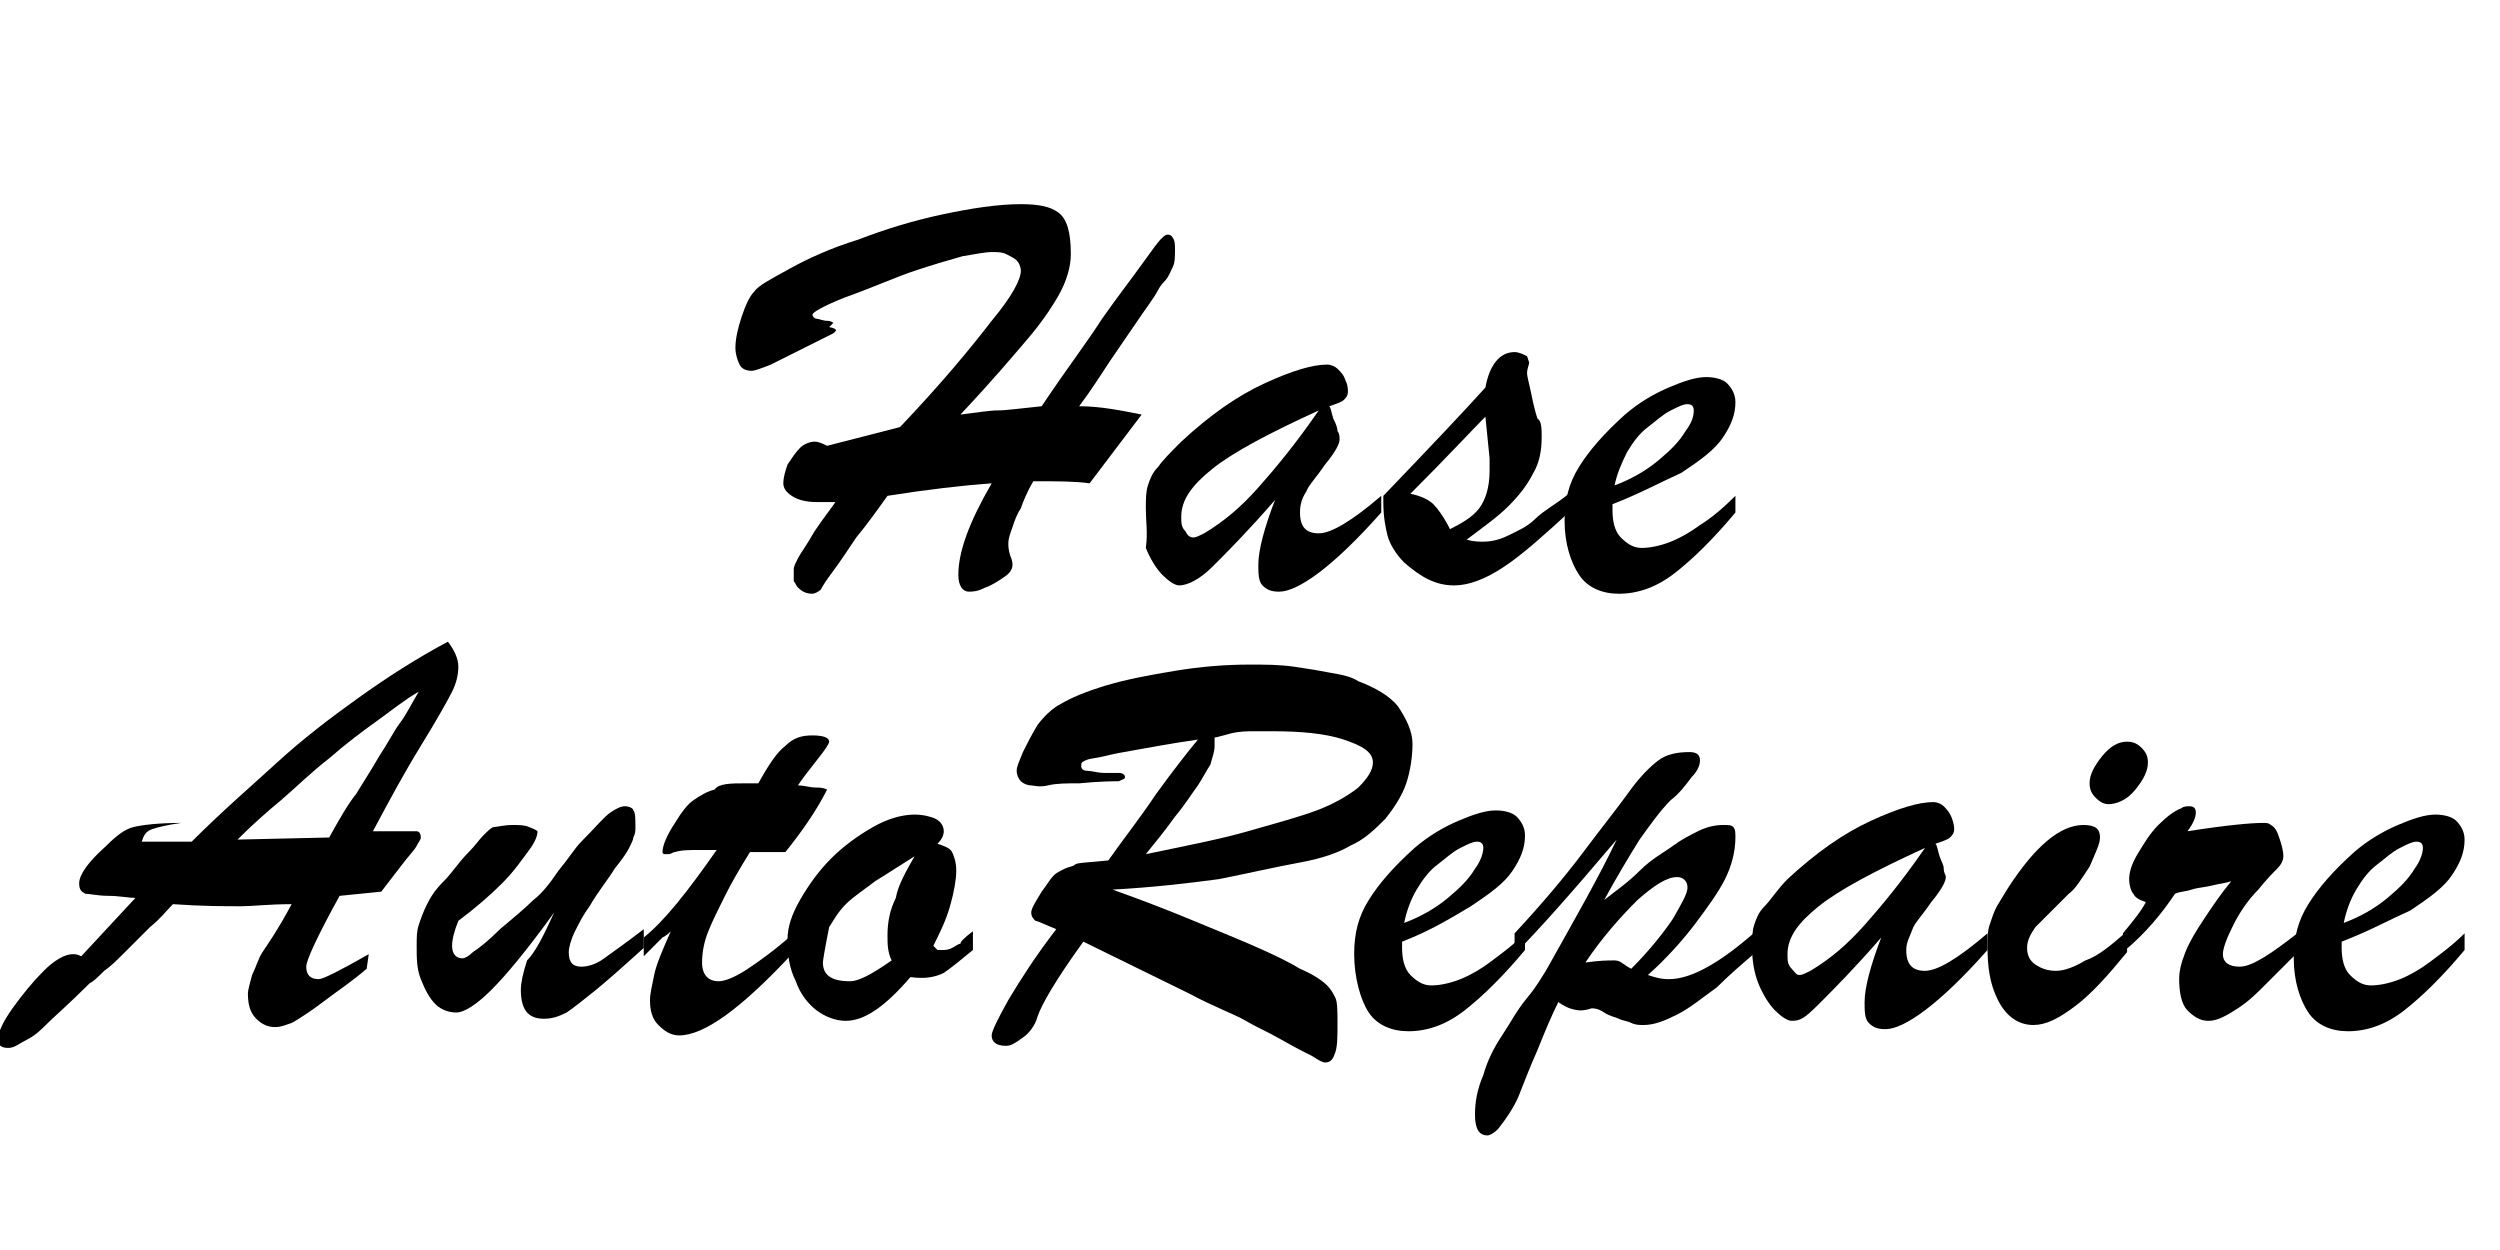<?xml version="1.0" encoding="utf-8"?>
<!-- Generator: Adobe Illustrator 20.1.0, SVG Export Plug-In . SVG Version: 6.00 Build 0)  -->
<svg version="1.1" id="Layer_1" xmlns="http://www.w3.org/2000/svg" xmlns:xlink="http://www.w3.org/1999/xlink" x="0px" y="0px"
	 viewBox="0 0 120 60" style="enable-background:new 0 0 120 60;" xml:space="preserve">
<g>
	<path d="M40,16L37,17.5c-0.5,0.2-0.8,0.3-0.9,0.3c-0.3,0-0.5-0.1-0.6-0.3c-0.1-0.2-0.2-0.5-0.2-0.8c0-0.4,0.1-0.9,0.3-1.5
		c0.2-0.6,0.4-1,0.6-1.2c0.2-0.3,0.8-0.6,1.7-1.1c0.9-0.5,2-1,3.3-1.4c1.3-0.5,2.6-0.9,4-1.2c1.4-0.3,2.7-0.5,3.8-0.5
		c0.8,0,1.4,0.1,1.8,0.4c0.4,0.3,0.6,0.9,0.6,2c0,0.6-0.2,1.3-0.6,2c-0.4,0.7-0.9,1.4-1.5,2.1c-0.6,0.7-1.6,1.9-3.2,3.6
		c0.8-0.1,1.4-0.2,1.8-0.2c0.4,0,1.1-0.1,2.1-0.2c1.2-1.8,2.2-3.1,2.9-4.2c0.7-1,1.4-1.9,1.9-2.6c0.5-0.7,0.8-1.1,0.9-1.2
		c0.2-0.2,0.3-0.3,0.5-0.2c0.1,0.1,0.2,0.2,0.2,0.6c0,0.4,0,0.7-0.1,0.9c-0.1,0.2-0.2,0.5-0.4,0.7s-0.3,0.4-0.3,0.4
		c-0.2,0.4-0.6,0.9-1,1.5c-0.4,0.6-0.9,1.3-1.3,1.9c-0.4,0.6-0.9,1.4-1.5,2.2c1,0,2,0.2,3,0.4l-2.5,3.3c-0.7-0.1-1.6-0.1-2.7-0.1
		c-0.3,0.5-0.5,1-0.6,1.3c-0.2,0.3-0.3,0.6-0.4,0.9c-0.1,0.3-0.2,0.5-0.2,0.8c0,0.1,0,0.3,0.1,0.6c0.1,0.2,0.1,0.4,0.1,0.4
		c0,0.2-0.1,0.4-0.4,0.6c-0.3,0.2-0.6,0.4-0.9,0.5c-0.4,0.2-0.6,0.2-0.8,0.2c-0.3,0-0.5-0.3-0.5-0.8c0-1.1,0.5-2.5,1.6-4.4
		c-1.4,0.1-3.1,0.3-5,0.6c-0.5,0.7-1,1.4-1.5,2c-0.4,0.6-0.8,1.2-1.1,1.6c-0.3,0.4-0.5,0.7-0.6,0.9c-0.1,0.1-0.3,0.2-0.4,0.2
		c-0.3,0-0.5-0.1-0.7-0.3c-0.1-0.1-0.1-0.2-0.2-0.3c0-0.1,0-0.2,0-0.3s0-0.2,0-0.3c0-0.1,0.1-0.3,0.2-0.5c0.1-0.2,0.4-0.6,0.8-1.3
		c0.4-0.6,0.8-1.1,1-1.4c-0.2,0-0.5,0-0.9,0c-0.5,0-0.9-0.1-1.2-0.3c-0.3-0.2-0.4-0.4-0.4-0.6c0-0.3,0.1-0.6,0.2-0.9
		c0.2-0.3,0.4-0.6,0.6-0.8c0.2-0.2,0.5-0.3,0.7-0.3c0.2,0,0.4,0.1,0.6,0.2l3.5-0.9c2-2.1,3.4-3.8,4.4-5.1c1-1.2,1.4-2,1.4-2.4
		c0-0.2-0.1-0.4-0.2-0.5c-0.1-0.1-0.3-0.2-0.5-0.3c-0.2-0.1-0.4-0.1-0.7-0.1c-0.3,0-0.8,0.1-1.4,0.2c-0.7,0.2-1.4,0.4-2.3,0.7
		c-0.9,0.3-2,0.8-3.4,1.3c-1,0.4-1.5,0.7-1.5,0.8c0,0.1,0.1,0.2,0.2,0.2c0.1,0,0.3,0.1,0.5,0.1c0.2,0,0.3,0.1,0.3,0.1
		c0,0-0.1,0.1-0.2,0.2C40.3,15.8,40.1,15.9,40,16z"/>
	<path d="M56.7,21.2c1.4-1.3,2.7-2.2,4-2.8c1.3-0.6,2.3-0.9,3-0.9c0.2,0,0.4,0.1,0.5,0.2c0.2,0.2,0.3,0.3,0.4,0.6
		c0.1,0.2,0.1,0.4,0.1,0.5c0,0.2-0.1,0.3-0.2,0.4c-0.1,0.1-0.4,0.2-0.7,0.3c0.1,0.1,0.1,0.3,0.2,0.6c0.1,0.2,0.2,0.4,0.2,0.6
		c0.1,0.1,0.1,0.3,0.1,0.4c0,0.2-0.2,0.6-0.7,1.2c-0.4,0.6-0.8,1-0.9,1.3c-0.2,0.3-0.3,0.6-0.3,1c0,0.7,0.3,1,0.9,1
		c0.6,0,1.6-0.6,3-1.8v0.8c-2.3,2.6-4,3.8-4.9,3.8c-0.4,0-0.6-0.1-0.8-0.3s-0.2-0.6-0.2-1c0-0.7,0.3-1.8,0.8-3.1
		c-1.3,1.5-2.3,2.5-3,3.2c-0.6,0.6-1.2,0.9-1.6,0.9c-0.2,0-0.5-0.2-0.8-0.5c-0.3-0.3-0.6-0.8-0.8-1.3C55.1,25.6,55,25,55,24.4
		c0-0.4,0-0.8,0.1-1.1s0.2-0.6,0.5-0.9C55.8,22.1,56.2,21.7,56.7,21.2z M63.3,19.7c-2.4,1.1-4.1,2-5.1,2.8c-1,0.8-1.5,1.5-1.5,2.3
		c0,0.3,0,0.5,0.2,0.7c0.1,0.2,0.2,0.3,0.4,0.3c0.1,0,0.3-0.1,0.5-0.2c1-0.6,1.8-1.3,2.6-2.2C61.2,22.5,62.2,21.3,63.3,19.7z"/>
	<path d="M66.4,24.1v-0.3c2.4-2.5,4-4.2,4.9-5.2c0.2-1.1,0.7-1.7,1.4-1.7c0.2,0,0.4,0.1,0.6,0.2l0.1,0.3c0,0.1-0.1,0.3-0.1,0.5
		c0,0.2,0.1,0.5,0.2,1c0.1,0.5,0.2,0.9,0.3,1.2C74,20.2,74,20.6,74,21c0,0.6-0.1,1.2-0.4,1.7c-0.3,0.6-0.7,1.1-1.2,1.6s-1.2,1-2,1.6
		c0.3,0.1,0.6,0.1,0.8,0.1c0.4,0,0.8-0.1,1.2-0.3c0.4-0.2,0.9-0.4,1.3-0.8s1-0.7,1.6-1.2v0.9c-1.2,1.1-2.2,2-3.1,2.6
		s-1.7,0.9-2.4,0.9c-0.9,0-1.6-0.4-2.4-1.1c-0.4-0.4-0.7-0.9-0.8-1.3C66.5,25.3,66.4,24.8,66.4,24.1z M71.5,22l-0.2-2
		c-0.6,0.6-1.8,1.9-3.6,3.7c0.5,0.1,0.9,0.3,1.1,0.5c0.2,0.2,0.5,0.6,0.8,1.2c0.6-0.3,1.1-0.6,1.4-1c0.3-0.4,0.5-1,0.5-1.8
		c0-0.1,0-0.2,0-0.2C71.5,22.1,71.5,22.1,71.5,22z"/>
	<path d="M77.4,24.2v0.3c0,0.5,0.1,1,0.4,1.3s0.6,0.5,1,0.5c0.4,0,0.9-0.1,1.4-0.3c0.5-0.2,1-0.5,1.4-0.8c0.5-0.3,1.1-0.8,1.7-1.4
		v0.8c-1,1.2-2,2.2-2.9,2.9s-1.8,1-2.7,1c-0.8,0-1.5-0.3-1.9-0.9s-0.7-1.5-0.7-2.6c0-1,0.2-1.8,0.7-2.6s1.2-1.6,2.2-2.5
		c0.7-0.6,1.4-1,2.1-1.3s1.3-0.5,1.8-0.5c0.4,0,0.8,0.1,1,0.3c0.2,0.2,0.4,0.5,0.4,0.9c0,0.6-0.2,1.1-0.6,1.7
		c-0.4,0.6-1.1,1.1-2,1.7C79.8,23.1,78.7,23.7,77.4,24.2z M77.5,23.3c0.8-0.3,1.5-0.7,2.1-1.2c0.6-0.5,1-0.9,1.3-1.4
		c0.3-0.4,0.4-0.7,0.4-1c0-0.2-0.1-0.3-0.3-0.3c-0.2,0-0.4,0.1-0.8,0.3c-0.4,0.2-0.7,0.5-1.1,0.8c-0.4,0.3-0.7,0.7-1,1.2
		C77.8,22.3,77.6,22.8,77.5,23.3z"/>
	<path d="M14,43.4c-1.1,0-1.9,0.1-2.4,0.1c-0.8,0-1.9,0-3.3-0.1c-0.3,0.3-0.6,0.7-1.1,1.1c-0.4,0.4-0.8,0.8-1.2,1.2
		c-0.4,0.4-0.7,0.7-1,0.9c-0.3,0.3-0.5,0.5-0.7,0.6c-1,1-1.7,1.6-2,1.9c-0.3,0.3-0.6,0.6-1,0.8s-0.6,0.4-0.9,0.4
		c-0.3,0-0.5-0.1-0.5-0.4c0-0.3,0.2-0.8,0.7-1.5c0.5-0.7,1-1.3,1.5-1.8s1-0.8,1.4-0.8c0.1,0,0.2,0,0.4,0.1l2.6-2.8
		c-0.3,0-0.8-0.1-1.3-0.1c-0.5,0-0.9-0.1-1.1-0.1c-0.2-0.1-0.3-0.2-0.3-0.5c0-0.4,0.4-1,1.3-1.8c0.5-0.5,0.9-0.8,1.3-0.9
		c0.4-0.1,1.2-0.2,2.3-0.2c-0.7,0.1-1.1,0.2-1.4,0.3c-0.3,0.1-0.4,0.3-0.5,0.6c0.3,0,0.5,0,0.7,0c0.2,0,0.5,0,0.9,0
		c0.4,0,0.6,0,0.8,0c1.5-1.5,2.9-2.7,4.1-3.8c1.2-1.1,2.5-2.1,3.9-3.1s2.8-1.9,4.3-2.7c0.3,0.4,0.5,0.8,0.5,1.2
		c0,0.4-0.1,0.8-0.3,1.2s-0.7,1.3-1.5,2.6s-1.5,2.6-2.3,4.1c0.3,0,0.5,0,0.6,0c0.2,0,0.3,0,0.5,0c0.5,0,0.8,0,1,0
		c0.1,0,0.2,0.1,0.2,0.3c0,0.1-0.1,0.2-0.2,0.4c-0.1,0.2-0.4,0.5-0.7,0.9s-0.7,0.9-1,1.3l-2,0.2c-1.1,2-1.6,3.1-1.6,3.4
		c0,0.4,0.2,0.6,0.6,0.6c0.2,0,1-0.4,2.4-1.2l-0.1,0.7c-0.7,0.6-1.3,1-1.7,1.3c-0.4,0.3-0.8,0.6-1.1,0.8c-0.3,0.2-0.6,0.4-0.8,0.5
		c-0.3,0.1-0.5,0.2-0.8,0.2c-0.3,0-0.6-0.1-0.9-0.4c-0.3-0.3-0.4-0.7-0.4-1.2c0-0.2,0.1-0.5,0.2-0.9c0.2-0.4,0.3-0.8,0.5-1.1
		S13.3,44.7,14,43.4z M11.4,40.3l4.4-0.1c0.5-0.9,0.9-1.6,1.3-2.1c0.3-0.5,0.7-1.1,1.1-1.8c0.4-0.6,0.7-1.2,1-1.6
		c0.3-0.4,0.6-1,0.9-1.5c-0.7,0.4-1.3,0.9-2,1.4s-1.5,1.1-2.3,1.8c-0.9,0.7-1.6,1.4-2.3,2C12.9,38.9,12.2,39.5,11.4,40.3z"/>
	<path d="M26.6,43.8c-1.3,1.8-2.3,3-3,3.7c-0.7,0.7-1.3,1.1-1.7,1.1c-0.3,0-0.7-0.1-1-0.4c-0.3-0.3-0.5-0.7-0.7-1.2
		c-0.2-0.5-0.2-1-0.2-1.6c0-0.4,0-0.7,0.1-1s0.2-0.6,0.4-1s0.4-0.7,0.8-1.1s0.7-0.9,1.2-1.4c0.3-0.3,0.5-0.6,0.7-0.8
		c0.2-0.2,0.4-0.4,0.5-0.4s0.5-0.1,0.9-0.1c0.3,0,0.6,0,0.8,0.1c0.3,0.1,0.4,0.2,0.4,0.2c0,0.2-0.1,0.5-0.4,0.9
		c-0.3,0.4-0.7,1-1.3,1.6c-0.6,0.6-1.3,1.2-2.1,1.8c-0.2,0.5-0.3,0.9-0.3,1.2c0,0.4,0.2,0.6,0.5,0.6c0.1,0,0.3-0.1,0.5-0.3
		c0.3-0.2,0.7-0.5,1.3-1.1c0.6-0.5,1.2-1,1.6-1.4c0.4-0.3,0.8-0.8,1.2-1.4c0.5-0.6,0.8-1.1,1.1-1.4c0.7-0.7,1.1-1.2,1.4-1.4
		s0.5-0.3,0.7-0.3c0.2,0,0.4,0.1,0.4,0.2c0.1,0.1,0.1,0.4,0.1,0.8c0,0.2,0,0.3-0.1,0.5c0,0.1-0.1,0.3-0.2,0.5
		c-0.1,0.2-0.3,0.5-0.7,1c-0.3,0.5-0.8,1.1-1.2,1.8c-0.3,0.4-0.5,0.8-0.7,1.2s-0.3,0.8-0.3,1c0,0.5,0.2,0.7,0.6,0.7
		c0.3,0,0.7-0.1,1.1-0.4s1-0.7,1.9-1.4v0.9c-1.1,1-1.9,1.7-2.4,2.1c-0.5,0.4-1,0.8-1.3,1c-0.4,0.2-0.7,0.3-1.1,0.3
		c-0.8,0-1.1-0.5-1.1-1.4c0-0.3,0.1-0.8,0.3-1.4C25.7,45.7,26.1,44.9,26.6,43.8z"/>
	<path d="M35.8,37.6h0.6c0.5-0.9,0.9-1.5,1.3-1.8c0.4-0.4,0.8-0.5,1.3-0.5c0.5,0,0.8,0.1,0.8,0.3c0,0.1-0.2,0.4-0.6,0.9
		c-0.4,0.5-0.7,0.9-0.9,1.2c0.3,0,0.6,0.1,0.8,0.1c0.2,0,0.4,0,0.6,0.1c-0.5,1-1.2,2-2,3c-0.3,0-0.5,0-0.6,0c-0.2,0-0.3,0-0.5,0
		s-0.4,0-0.6,0c-0.5,0.8-0.9,1.5-1.2,2.1c-0.3,0.6-0.6,1.2-0.8,1.7s-0.3,1-0.3,1.5c0,0.6,0.3,0.9,0.8,0.9c0.3,0,0.8-0.2,1.4-0.6
		s1.3-0.9,2.2-1.7v0.9c-2.5,2.7-4.3,4-5.5,4c-0.4,0-0.7-0.2-1-0.5c-0.3-0.3-0.4-0.7-0.4-1.2c0-0.3,0.1-0.7,0.2-1.2
		c0.1-0.5,0.4-1.2,0.8-2.1c-0.1,0.1-0.2,0.2-0.4,0.3c-0.1,0.1-0.2,0.2-0.3,0.3s-0.2,0.2-0.3,0.3s-0.2,0.2-0.3,0.3v-0.9
		c1-0.8,2.1-2.2,3.5-4.2c-0.1,0-0.3,0-0.4,0c-0.1,0-0.3,0-0.4,0c-0.5,0-0.9,0-1.2,0.1c-0.1,0-0.2,0.1-0.3,0.1s-0.2,0-0.2,0
		c0,0-0.1,0-0.1-0.1c0-0.3,0.2-0.8,0.6-1.4c0.3-0.5,0.6-0.9,0.9-1.1c0.3-0.2,0.6-0.4,1-0.5C34.5,37.6,35.1,37.6,35.8,37.6z"/>
	<path d="M46.7,44.7v0.9c-0.6,0.5-1.1,0.9-1.4,1.1c-0.4,0.2-0.9,0.3-1.6,0.2c-1.2,1.4-2.2,2.1-3.1,2.1c-0.5,0-1-0.2-1.4-0.5
		c-0.4-0.3-0.8-0.8-1-1.4c-0.3-0.6-0.4-1.2-0.4-2c0-0.6,0.2-1.2,0.6-1.9c0.4-0.7,0.9-1.4,1.5-2s1.3-1.1,2-1.5c0.7-0.4,1.4-0.6,2-0.6
		c0.4,0,0.8,0.1,1,0.2s0.4,0.3,0.4,0.6c0,0.2-0.1,0.4-0.3,0.6c0.3,0.1,0.6,0.2,0.7,0.4c0.1,0.2,0.2,0.5,0.2,0.9c0,0.4-0.1,1-0.3,1.7
		s-0.5,1.3-0.8,1.9l0.2,0.2h0.2c0.2,0,0.3,0,0.5-0.1s0.3-0.2,0.4-0.2C46.1,45.2,46.3,45,46.7,44.7z M43.9,41.1
		c-0.8,0.5-1.4,0.9-1.9,1.2c-0.5,0.4-1,0.7-1.4,1.1c-0.4,0.4-0.6,0.8-0.8,1.1c-0.2,1-0.3,1.6-0.3,1.7c0,0.6,0.4,0.9,1.3,0.9
		c0.4,0,1-0.3,2-1c-0.2-0.4-0.2-0.8-0.2-1.2c0-0.6,0.1-1.2,0.4-1.8C43.1,42.5,43.5,41.8,43.9,41.1z"/>
	<path d="M57.1,47.7L52,45.2c-1.3,1.8-2,3-2.2,3.6c-0.1,0.4-0.4,0.8-0.7,1c-0.4,0.3-0.6,0.4-0.8,0.4c-0.5,0-0.7-0.2-0.7-0.5
		c0-0.2,0.3-0.8,0.8-1.7c0.6-1,1.3-2.1,2.3-3.4c-0.5-0.2-0.9-0.4-1-0.4c-0.1-0.1-0.2-0.2-0.2-0.4s0.2-0.5,0.5-1
		c0.3-0.4,0.4-0.6,0.6-0.8c0.1-0.1,0.3-0.2,0.5-0.3c0.2-0.1,0.4-0.1,0.5-0.2s0.7-0.1,1.6-0.2c0.7-1,1.5-2,2.3-3.2
		c0.8-1.1,1.5-2,2-2.6c-1.4,0.2-2.4,0.4-3,0.5c-0.6,0.1-1.1,0.2-1.5,0.3c-0.4,0.1-0.7,0.1-0.9,0.2s-0.2,0.1-0.2,0.3
		c0,0.1,0.1,0.2,0.3,0.2c0.2,0,0.5,0.1,0.8,0.1c0.3,0,0.5,0,0.7,0c0.2,0,0.3,0.1,0.3,0.2c0,0.1-0.1,0.1-0.3,0.2
		c-0.2,0-0.9,0-1.9,0.1c-0.6,0-1.1,0-1.5,0.1s-0.7,0-0.8,0c-0.2,0-0.4-0.1-0.5-0.2c-0.1-0.1-0.2-0.3-0.2-0.5c0-0.2,0.1-0.4,0.3-0.9
		c0.2-0.4,0.4-0.8,0.7-1.3c0.3-0.4,0.7-0.8,1.1-1c0.5-0.3,1.2-0.6,2.2-0.9c1-0.3,2.1-0.5,3.3-0.7c1.2-0.2,2.4-0.3,3.6-0.3
		c0.7,0,1.4,0,2.1,0.1c0.7,0.1,1.3,0.2,1.8,0.3c0.6,0.1,1,0.2,1.3,0.4c0.8,0.3,1.5,0.7,1.9,1.2c0.4,0.6,0.7,1.2,0.7,1.8
		c0,0.6-0.1,1.3-0.3,1.9c-0.2,0.6-0.6,1.2-1,1.7c-0.5,0.5-1,1-1.7,1.3c-0.5,0.3-1.3,0.6-2.4,0.8s-2.4,0.5-3.9,0.8
		c-1.5,0.2-3.2,0.4-5.1,0.5c1.4,0.5,2.7,1,3.9,1.5s2.2,0.9,3.1,1.3s1.5,0.7,2,1c0.7,0.3,1.1,0.6,1.3,0.8s0.3,0.4,0.4,0.6
		s0.1,0.7,0.1,1.2c0,0.6,0,1.1-0.1,1.4c-0.1,0.3-0.2,0.5-0.5,0.5c-0.1,0-0.3-0.1-0.6-0.3c-0.4-0.2-0.8-0.4-1.5-0.8s-1.2-0.6-1.7-0.9
		S58.2,48.3,57.1,47.7z M58.3,35.4c0,0.1,0,0.1,0,0.2c0,0.1,0,0.1,0,0.2c0,0.3-0.1,0.5-0.2,0.9c-0.2,0.3-0.4,0.7-0.6,1
		c-0.3,0.4-0.6,0.9-1.1,1.5c-0.5,0.7-1,1.3-1.4,1.8c1.9-0.4,3.5-0.7,4.9-1.1s2.5-0.7,3.3-1s1.5-0.7,2-1.1c0.4-0.4,0.7-0.8,0.7-1.2
		c0-0.5-0.5-0.8-1.4-1.1c-0.9-0.3-2.1-0.4-3.4-0.4c-0.3,0-0.6,0-0.9,0c-0.3,0-0.7,0-1.1,0.1S58.4,35.4,58.3,35.4z"/>
	<path d="M67.3,45.2v0.3c0,0.5,0.1,1,0.4,1.3s0.6,0.5,1,0.5c0.4,0,0.9-0.1,1.4-0.3s1-0.5,1.4-0.8s1.1-0.8,1.7-1.4v0.8
		c-1,1.2-2,2.2-2.9,2.9s-1.8,1-2.7,1c-0.8,0-1.5-0.3-1.9-0.9S65,46.9,65,45.8c0-1,0.2-1.8,0.7-2.6s1.2-1.6,2.2-2.5
		c0.7-0.6,1.4-1,2.1-1.3s1.3-0.5,1.8-0.5c0.4,0,0.8,0.1,1,0.3c0.2,0.2,0.4,0.5,0.4,0.9c0,0.6-0.2,1.1-0.6,1.7s-1.1,1.1-2,1.7
		C69.6,44.1,68.6,44.7,67.3,45.2z M67.4,44.3c0.8-0.3,1.5-0.7,2.1-1.2s1-0.9,1.3-1.4c0.3-0.4,0.4-0.8,0.4-1c0-0.2-0.1-0.3-0.3-0.3
		c-0.2,0-0.4,0.1-0.8,0.3s-0.7,0.5-1.1,0.8c-0.4,0.3-0.7,0.7-1,1.2S67.5,43.8,67.4,44.3z"/>
	<path d="M72.7,45.8v-1c1.3-1.4,2.4-2.7,3.3-3.9c0.9-1.2,1.7-2.2,2.2-2.9s1-1.2,1.4-1.5s0.9-0.4,1.5-0.4c0.3,0,0.5,0.1,0.5,0.4
		c0,0.2-0.1,0.5-0.4,0.8c-0.3,0.4-0.6,0.8-1,1.1c-0.5,0.5-1,1.2-1.5,1.9c-0.5,0.8-1.1,1.8-1.7,2.9c0.5-0.4,1.1-0.8,1.7-1.4
		s1.2-0.9,1.6-1.2c0.4-0.3,0.8-0.5,1.2-0.7s0.8-0.3,1.2-0.3c0.3,0,0.4,0,0.5,0.1c0.1,0.1,0.1,0.3,0.1,0.5c0,0.7-0.2,1.4-0.5,2
		s-0.8,1.3-1.4,2.1S80,46,79.1,46.8c0.3,0.1,0.6,0.2,1,0.2c1.1,0,2.5-0.8,4.3-2.4v1c-0.7,0.6-1.4,1.2-2,1.8c-0.7,0.5-1.3,1-1.9,1.3
		s-1.1,0.5-1.6,0.5c-0.2,0-0.4,0-0.6-0.1s-0.4-0.1-0.6-0.2s-0.4-0.1-0.7-0.3s-0.5-0.2-0.6-0.2c-0.3,0.1-0.5,0.1-0.5,0.1
		c-0.3,0-0.7-0.1-1.1-0.4c-0.3,0.6-0.6,1.3-1,2.3c-0.4,0.9-0.7,1.7-0.9,2.2s-0.6,1.1-1,1.6c-0.2,0.2-0.4,0.3-0.5,0.3
		c-0.4,0-0.6-0.3-0.6-1c0-0.6,0.1-1.2,0.4-1.9c0.2-0.7,0.5-1.3,0.9-1.9c0.4-0.6,0.7-1.2,1.2-1.8s0.7-1,0.9-1.3
		c1.4-2.5,2.6-4.6,3.4-6.3C75.4,42.9,73.8,44.7,72.7,45.8z M78.3,46.5c0.9-0.9,1.6-1.8,2-2.4c0.4-0.7,0.7-1.2,0.7-1.5
		c0-0.3-0.2-0.5-0.5-0.5c-0.5,0-1.1,0.4-1.9,1.1c-0.8,0.8-1.7,1.8-2.5,3c0.7-0.1,1.1-0.1,1.4-0.1S77.9,46.3,78.3,46.5z"/>
	<path d="M85.8,42.2c1.4-1.3,2.7-2.2,4-2.8s2.3-0.9,3-0.9c0.2,0,0.4,0.1,0.5,0.2s0.3,0.3,0.4,0.6s0.1,0.4,0.1,0.5
		c0,0.2-0.1,0.3-0.2,0.4s-0.4,0.2-0.7,0.3c0.1,0.1,0.1,0.3,0.2,0.6s0.2,0.4,0.2,0.6s0.1,0.3,0.1,0.4c0,0.2-0.2,0.6-0.7,1.2
		c-0.4,0.6-0.8,1-0.9,1.3s-0.3,0.6-0.3,1c0,0.7,0.3,1,0.9,1c0.6,0,1.6-0.6,3-1.8v0.8c-2.3,2.6-4,3.8-4.9,3.8c-0.4,0-0.6-0.1-0.8-0.3
		s-0.2-0.6-0.2-1c0-0.7,0.3-1.8,0.8-3.1c-1.3,1.5-2.3,2.5-3,3.2S86.4,49,86,49c-0.2,0-0.5-0.2-0.8-0.5s-0.6-0.8-0.8-1.3
		s-0.3-1.1-0.3-1.7c0-0.4,0-0.8,0.1-1.1s0.2-0.6,0.5-0.9S85.3,42.7,85.8,42.2z M92.4,40.7c-2.4,1.1-4.1,2-5.1,2.8
		c-1,0.8-1.5,1.5-1.5,2.3c0,0.3,0,0.5,0.2,0.7s0.2,0.3,0.4,0.3c0.1,0,0.3-0.1,0.5-0.2c1-0.6,1.8-1.3,2.6-2.2S91.3,42.3,92.4,40.7z"
		/>
	<path d="M102.1,44.7v1c-0.9,1.1-1.7,2-2.5,2.6s-1.4,0.9-2,0.9c-0.7,0-1.3-0.4-1.7-1.2s-0.5-1.6-0.5-2.6c0-0.4,0-0.7,0.1-1
		s0.2-0.6,0.3-0.8s0.3-0.5,0.6-1c1.3-2,2.5-3,3.6-3c0.6,0,0.8,0.2,0.8,0.6c0,0.3-0.2,0.7-0.5,1.4c-0.4,0.6-0.7,1.1-1,1.3
		c-0.8,0.8-1.3,1.3-1.6,1.6c-0.2,0.3-0.4,0.6-0.4,1c0,0.3,0.1,0.6,0.4,0.8s0.6,0.3,1,0.3c0.4,0,0.9-0.2,1.4-0.5
		C100.7,45.9,101.3,45.4,102.1,44.7z M101.2,38.6c-0.2,0-0.4-0.1-0.6-0.3s-0.3-0.4-0.3-0.7c0-0.4,0.2-0.8,0.6-1.3s0.8-0.7,1.2-0.7
		c0.3,0,0.5,0.1,0.7,0.3s0.3,0.4,0.3,0.7c0,0.4-0.2,0.8-0.6,1.3S101.6,38.6,101.2,38.6z"/>
	<path d="M101.9,45.7v-0.9c0.5-0.6,0.9-1.1,1.1-1.5c-0.3-0.1-0.5-0.2-0.6-0.4c-0.1-0.1-0.2-0.4-0.2-0.7c0-0.3,0.1-0.7,0.4-1.2
		s0.6-1,1-1.4s0.8-0.7,1.1-0.8c0.1-0.1,0.3-0.1,0.4-0.1c0.2,0,0.3,0.1,0.3,0.3c0,0.2-0.1,0.5-0.4,0.9c1.9-0.3,3.1-0.4,3.6-0.4
		c0.2,0,0.3,0,0.4,0.1c0.2,0.1,0.3,0.3,0.4,0.6s0.2,0.6,0.2,0.9c0,0.2-0.1,0.4-0.3,0.6c-0.2,0.2-0.5,0.5-0.9,1
		c-0.5,0.5-0.9,1.1-1.2,1.7s-0.5,1.1-0.5,1.4c0,0.4,0.3,0.6,0.8,0.6c0.6,0,1.5-0.6,2.9-1.7v0.9c-0.8,0.8-1.4,1.4-1.9,1.9
		s-0.9,0.8-1.4,1.1s-0.8,0.4-1.1,0.4c-0.4,0-0.7-0.2-1-0.5s-0.4-0.9-0.4-1.5c0-0.4,0.1-0.8,0.3-1.3s0.5-1,0.9-1.6
		c0.4-0.6,0.8-1.2,1.3-1.8c-0.3,0.1-0.5,0.1-0.9,0.2s-0.7,0.1-1,0.2s-0.6,0.1-0.8,0.2C103.8,43.8,103,44.8,101.9,45.7z"/>
	<path d="M112.4,45.2v0.3c0,0.5,0.1,1,0.4,1.3s0.6,0.5,1,0.5c0.4,0,0.9-0.1,1.4-0.3s1-0.5,1.4-0.8s1.1-0.8,1.7-1.4v0.8
		c-1,1.2-2,2.2-2.9,2.9s-1.8,1-2.7,1c-0.8,0-1.5-0.3-1.9-0.9s-0.7-1.5-0.7-2.6c0-1,0.2-1.8,0.7-2.6s1.2-1.6,2.2-2.5
		c0.7-0.6,1.4-1,2.1-1.3s1.3-0.5,1.8-0.5c0.4,0,0.8,0.1,1,0.3c0.2,0.2,0.4,0.5,0.4,0.9c0,0.6-0.2,1.1-0.6,1.7s-1.1,1.1-2,1.7
		C114.8,44.1,113.7,44.7,112.4,45.2z M112.5,44.3c0.8-0.3,1.5-0.7,2.1-1.2s1-0.9,1.3-1.4c0.3-0.4,0.4-0.8,0.4-1
		c0-0.2-0.1-0.3-0.3-0.3c-0.2,0-0.4,0.1-0.8,0.3s-0.7,0.5-1.1,0.8c-0.4,0.3-0.7,0.7-1,1.2S112.6,43.8,112.5,44.3z"/>
</g>
</svg>
